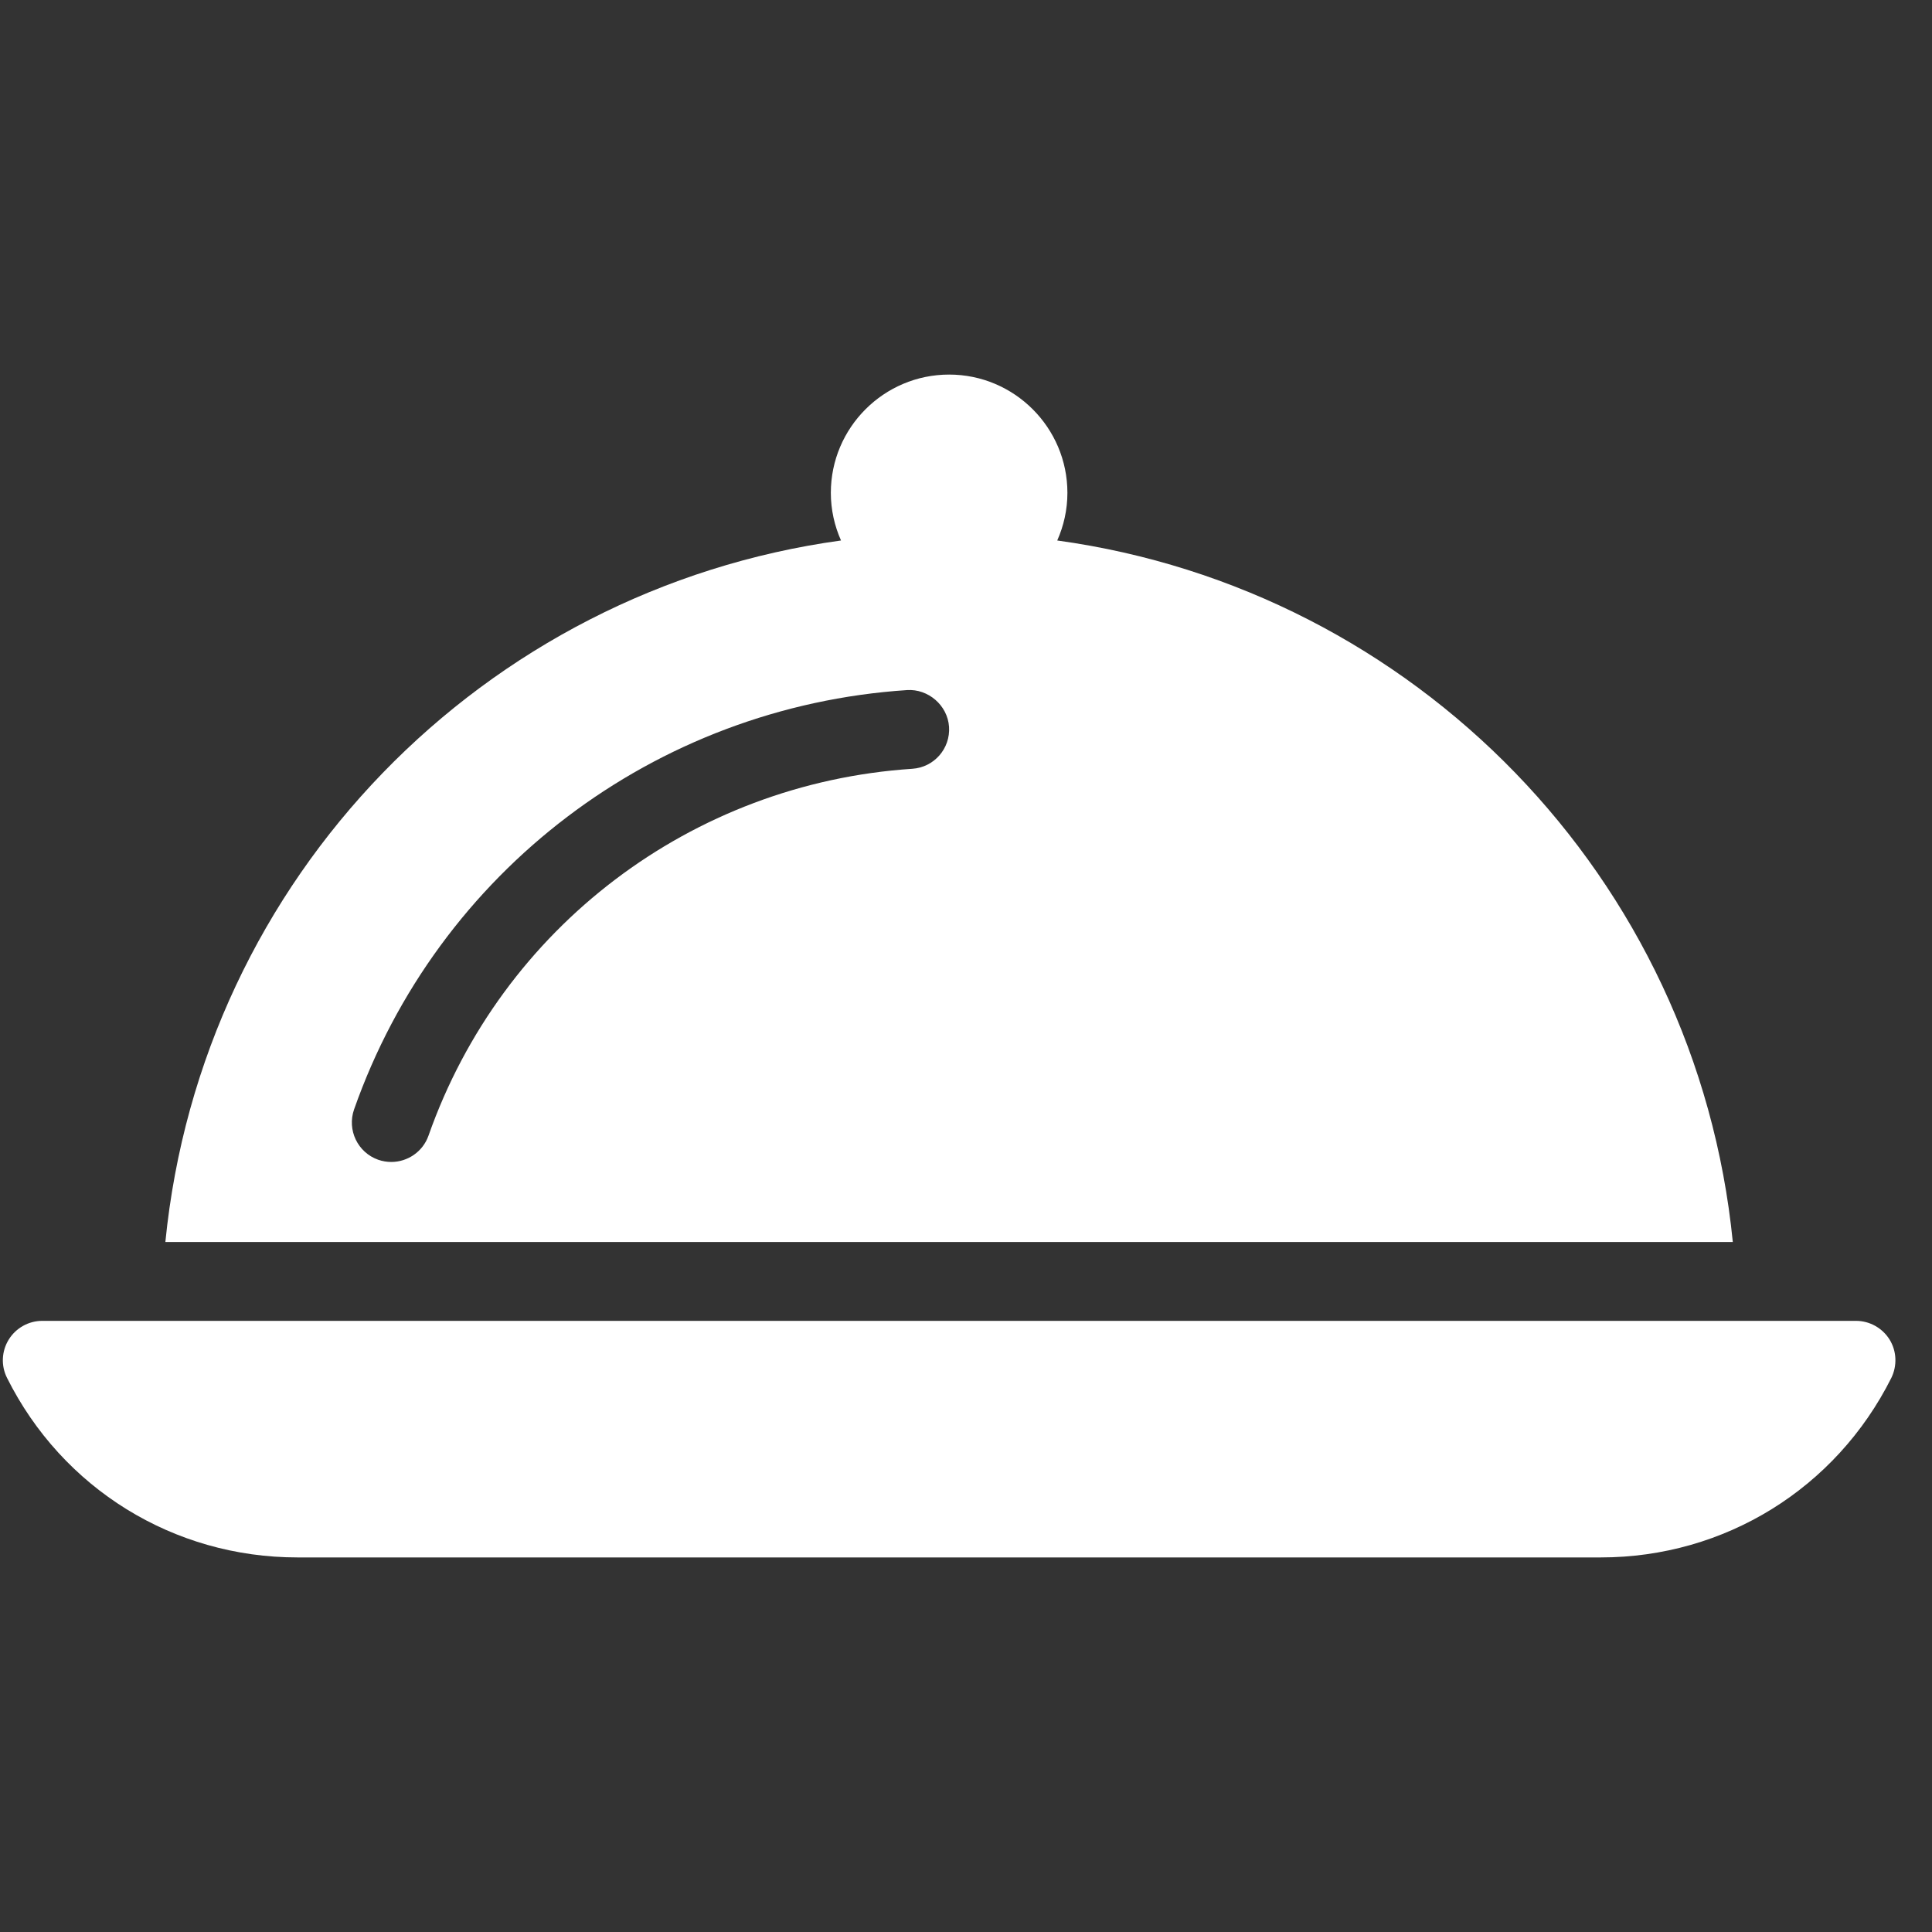 <svg width="49" height="49" viewBox="0 0 49 49" fill="none" xmlns="http://www.w3.org/2000/svg">
<rect x="0" y="0" width="49" height="49" fill="#333333" stroke="none"/>
<g clip-path="url(#clip0_352_11626)">
<path d="M47.924 33.974C47.74 33.68 47.418 33.5 47.072 33.5H1.072C0.726 33.5 0.404 33.68 0.222 33.974C0.04 34.268 0.022 34.636 0.178 34.946C1.582 37.756 4.404 39.5 7.544 39.5H40.6C43.738 39.5 46.56 37.756 47.968 34.948C48.12 34.636 48.106 34.27 47.924 33.974Z" fill="white"/>
<path d="M26.814 13.708C26.978 13.338 27.072 12.93 27.072 12.5C27.072 10.846 25.726 9.5 24.072 9.5C22.418 9.5 21.072 10.846 21.072 12.5C21.072 12.93 21.166 13.338 21.33 13.708C12.268 14.954 5.112 22.25 4.194 31.5H43.948C43.03 22.254 35.872 14.954 26.814 13.708ZM23.138 19.498C17.544 19.868 12.726 23.52 10.868 28.802C10.724 29.212 10.336 29.47 9.924 29.47C9.814 29.47 9.702 29.452 9.592 29.414C9.072 29.23 8.798 28.66 8.98 28.138C11.104 22.098 16.61 17.924 23.006 17.502C23.536 17.468 24.032 17.882 24.07 18.434C24.106 18.986 23.69 19.462 23.138 19.498Z" fill="white"/>
</g>
<defs>
<clipPath id="clip0_352_11626">
<rect width="48" height="48" fill="white" transform="translate(0.072 0.5)"/>
</clipPath>
</defs>
</svg>
